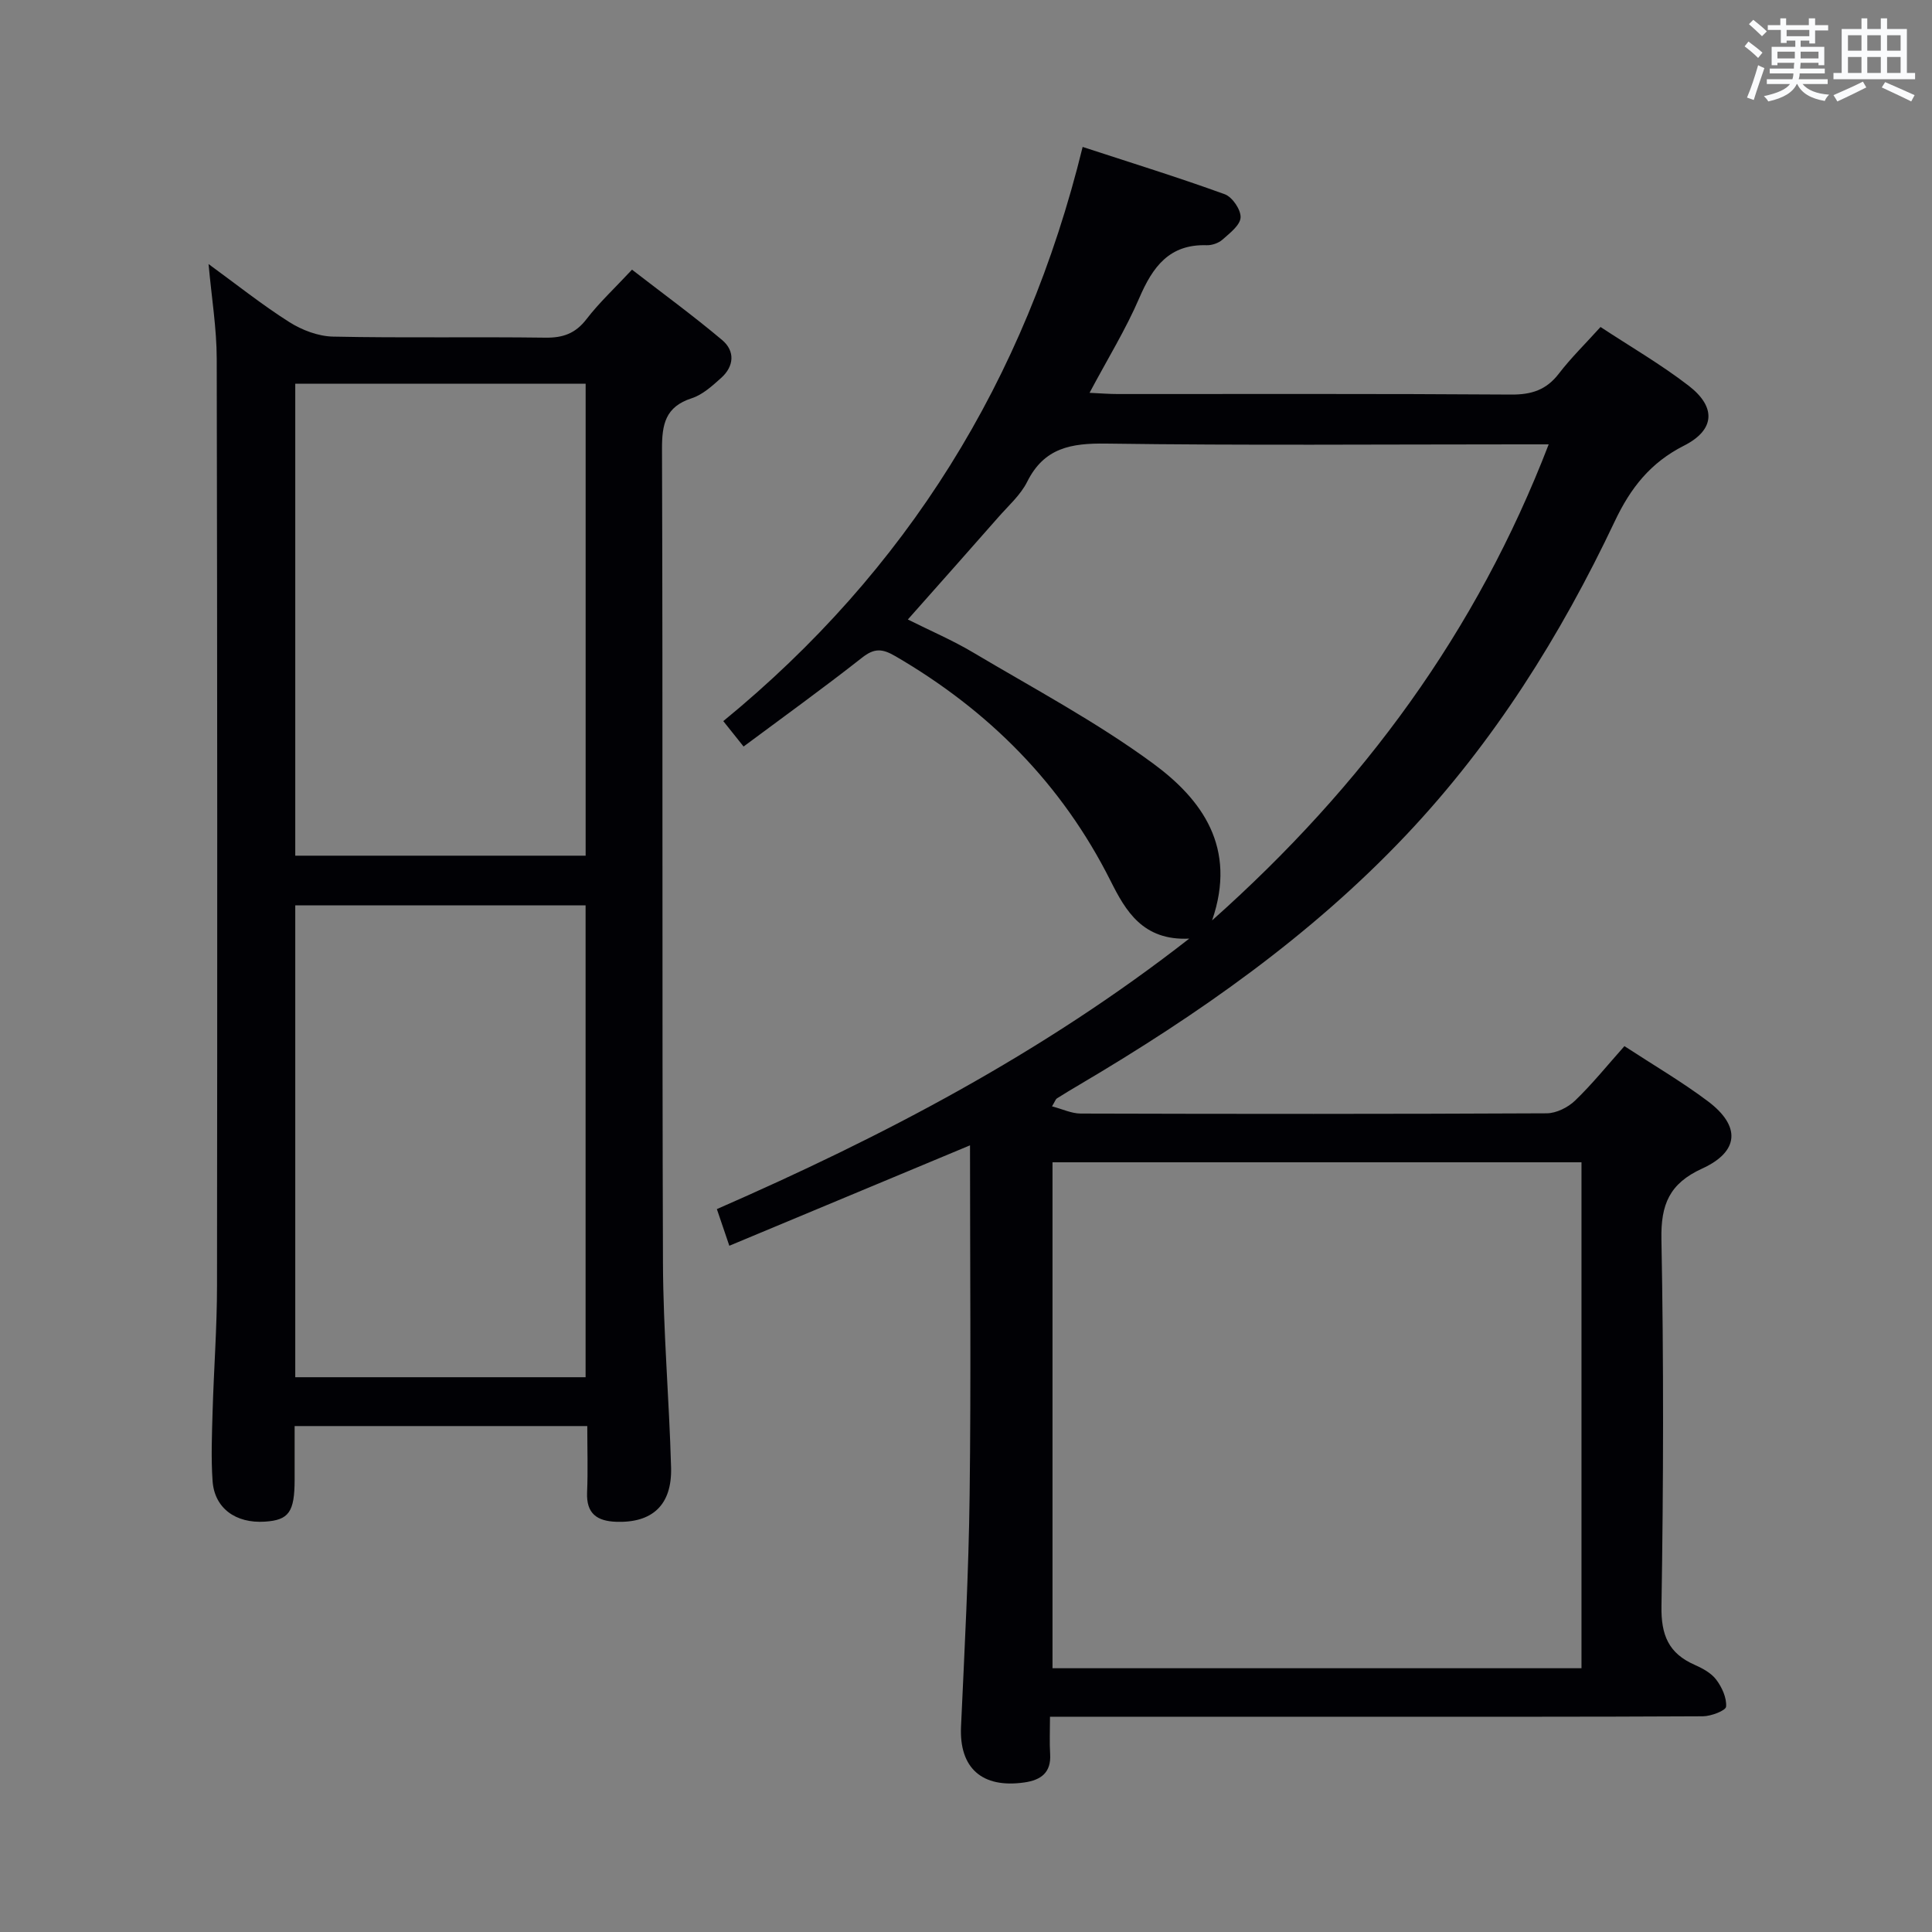 <svg enable-background="new 0 0 400 400" viewBox="0 0 400 400" xmlns="http://www.w3.org/2000/svg"><rect x="0" y="0" width="400" height="400" fill="#808080" stroke="none"/><path d="m151 257.92c-1.06-3.14-1.75-5.14-2.58-7.59 34.33-15.01 67.25-32.15 97.8-56-9.63.47-13.19-5.79-16.27-11.92-10.11-20.14-25.22-35.29-44.56-46.55-2.75-1.6-4.38-1.7-6.93.32-7.96 6.26-16.18 12.18-24.51 18.38-1.49-1.87-2.61-3.26-4.2-5.26 37.92-31.06 62.56-70.57 74.4-118.88 10.11 3.31 19.85 6.32 29.43 9.8 1.56.57 3.36 3.22 3.27 4.81-.09 1.61-2.25 3.25-3.76 4.59-.8.71-2.16 1.18-3.24 1.15-7.76-.25-11.19 4.47-13.96 10.9-2.8 6.52-6.57 12.62-10.31 19.66 2.34.11 4.07.25 5.81.25 27.16.01 54.33-.08 81.49.11 4.21.03 7.27-.96 9.86-4.33 2.52-3.28 5.51-6.2 8.63-9.66 6.2 4.08 12.52 7.74 18.25 12.16 5.79 4.47 5.42 9.18-.99 12.42-6.89 3.49-11.02 8.7-14.3 15.63-11.23 23.72-25.08 45.81-43.22 64.99-19.74 20.87-43.01 37.15-67.61 51.67-1.58.93-3.14 1.87-4.69 2.85-.24.15-.34.53-1 1.64 2.15.56 4.03 1.48 5.92 1.49 32.16.09 64.32.11 96.49-.05 2-.01 4.42-1.22 5.9-2.65 3.57-3.44 6.7-7.33 10.2-11.26 5.98 3.91 11.87 7.35 17.29 11.42 6.82 5.13 6.51 10.41-1.22 13.94-6.75 3.09-8.55 7.41-8.41 14.62.48 25.32.42 50.66.01 75.98-.1 5.99 1.48 9.76 6.86 12.13 1.65.73 3.44 1.7 4.48 3.08 1.18 1.56 2.18 3.75 2.04 5.58-.06.82-3.11 1.99-4.8 2-24.33.13-48.66.09-72.99.09-18.66 0-37.33 0-55.99 0-1.8 0-3.6 0-6.2 0 0 2.88-.12 5.32.03 7.73.24 3.85-1.92 5.38-5.29 5.87-8.84 1.29-13.56-3.01-13.16-11.56.73-15.95 1.58-31.9 1.78-47.86.3-23.99.08-47.98.08-72.48-16.63 6.93-32.9 13.72-49.83 20.79zm66.91-17.28v104.75h109.52c0-35.13 0-69.82 0-104.75-36.64 0-72.89 0-109.52 0zm102.73-148.64c-2.49 0-4.31 0-6.13 0-28.5 0-57 .24-85.49-.16-7.25-.1-12.83.85-16.35 7.9-1.37 2.75-3.89 4.96-5.97 7.34-6.12 6.97-12.29 13.9-18.74 21.18 4.72 2.36 9.28 4.31 13.5 6.82 12.55 7.46 25.54 14.37 37.26 22.98 10.09 7.42 17.46 17.37 12.23 32.5 31.35-27.91 54.78-59.84 69.69-98.56z" fill="#010105"/><path d="m121.59 295.25c-20.59 0-40.35 0-60.59 0v11.1c-.01 6.7-1.19 8.37-6.15 8.69-6.07.4-10.45-2.79-10.84-8.43-.33-4.81-.13-9.66.01-14.48.25-8.64.91-17.29.91-25.93.07-63.98.07-127.97-.06-191.95-.01-6.26-1.05-12.52-1.69-19.58 5.79 4.22 11.05 8.42 16.71 12.01 2.62 1.66 5.98 2.94 9.03 3.01 14.66.31 29.32.02 43.98.22 3.66.05 6.24-.86 8.53-3.84 2.62-3.41 5.82-6.38 9.42-10.24 6.25 4.84 12.64 9.5 18.66 14.57 2.7 2.27 2.5 5.43-.21 7.85-1.83 1.64-3.83 3.47-6.08 4.2-5.48 1.77-6.18 5.4-6.16 10.58.19 56.15 0 112.3.2 168.45.05 14.12 1.29 28.24 1.68 42.36.21 7.76-3.89 11.49-11.36 11.23-3.97-.14-6.21-1.69-6.03-6.07.19-4.45.04-8.93.04-13.75zm-60.46-118.09h60.12c0-32.85 0-65.27 0-97.71-20.23 0-40.11 0-60.12 0zm0 107.98h60.11c0-32.87 0-65.29 0-97.69-20.24 0-40.13 0-60.11 0z" fill="#010105"/><g fill="#fafbfc"><path d="m361.2 9.6.8-1c.9.7 1.9 1.4 2.9 2.3l-.9 1.1c-1-1-2-1.8-2.8-2.4zm.5 10.6c.9-2.1 1.6-4.3 2.3-6.7.4.2.8.4 1.3.6-.7 2.1-1.5 4.3-2.2 6.6zm.4-15.2.9-.9c1 .8 2 1.6 2.8 2.4l-1 1c-.9-.9-1.8-1.7-2.7-2.5zm12.5-1.2h1.2v1.4h2.7v1.1h-2.7v2.7h-1.2v-.6h-1.8v1.3h4.9v3.8h-1.2v-.5h-3.7c0 .4-.1.9-.1 1.2h5.1v1h-5.2c0 .5-.1.9-.2 1.2h6v1h-5.2c1.1 1.3 2.9 2 5.5 2.2-.4.4-.7.8-.9 1.3-2.9-.5-4.8-1.6-5.7-3.5h-.1c-.8 1.7-2.7 2.9-5.9 3.6-.2-.4-.6-.8-.9-1.1 2.8-.6 4.6-1.4 5.4-2.5h-4.8v-1h5.3c.1-.3.2-.7.2-1.2h-4.9v-1h5c0-.4 0-.8.1-1.2h-3.5v.5h-1.2v-3.8h4.9v-1.3h-1.8v.5h-1.2v-2.7h-2.7v-1h2.6v-1.4h1.2v1.4h4.7v-1.4zm-6.6 8.3h3.6c0-.4 0-.9 0-1.4h-3.6zm1.9-4.6h4.7v-1.3h-4.7zm6.6 3.2h-3.7v1.4h3.7z"/><path d="m385.3 3.8h1.3v2.2h2.8v-2.2h1.3v2.2h4.1v9.1h1.7v1.3h-16.9v-1.3h1.7v-9.1h4.1v-2.2zm.4 13.1.7 1.2c-1.8.9-3.8 1.9-6 2.9-.2-.4-.5-.8-.8-1.3 2.3-1 4.3-1.9 6.1-2.8zm-3.1-6.4h2.8v-3.2h-2.8zm0 4.6h2.8v-3.3h-2.8zm4-4.6h2.8v-3.2h-2.8zm0 4.6h2.8v-3.3h-2.8zm3.7 1.9c2.1.9 4.1 1.8 6.1 2.7l-.7 1.3c-2.2-1.1-4.2-2-6.1-2.9zm3.2-9.7h-2.8v3.2h2.8zm-2.8 7.8h2.8v-3.3h-2.8z"/></g></svg>